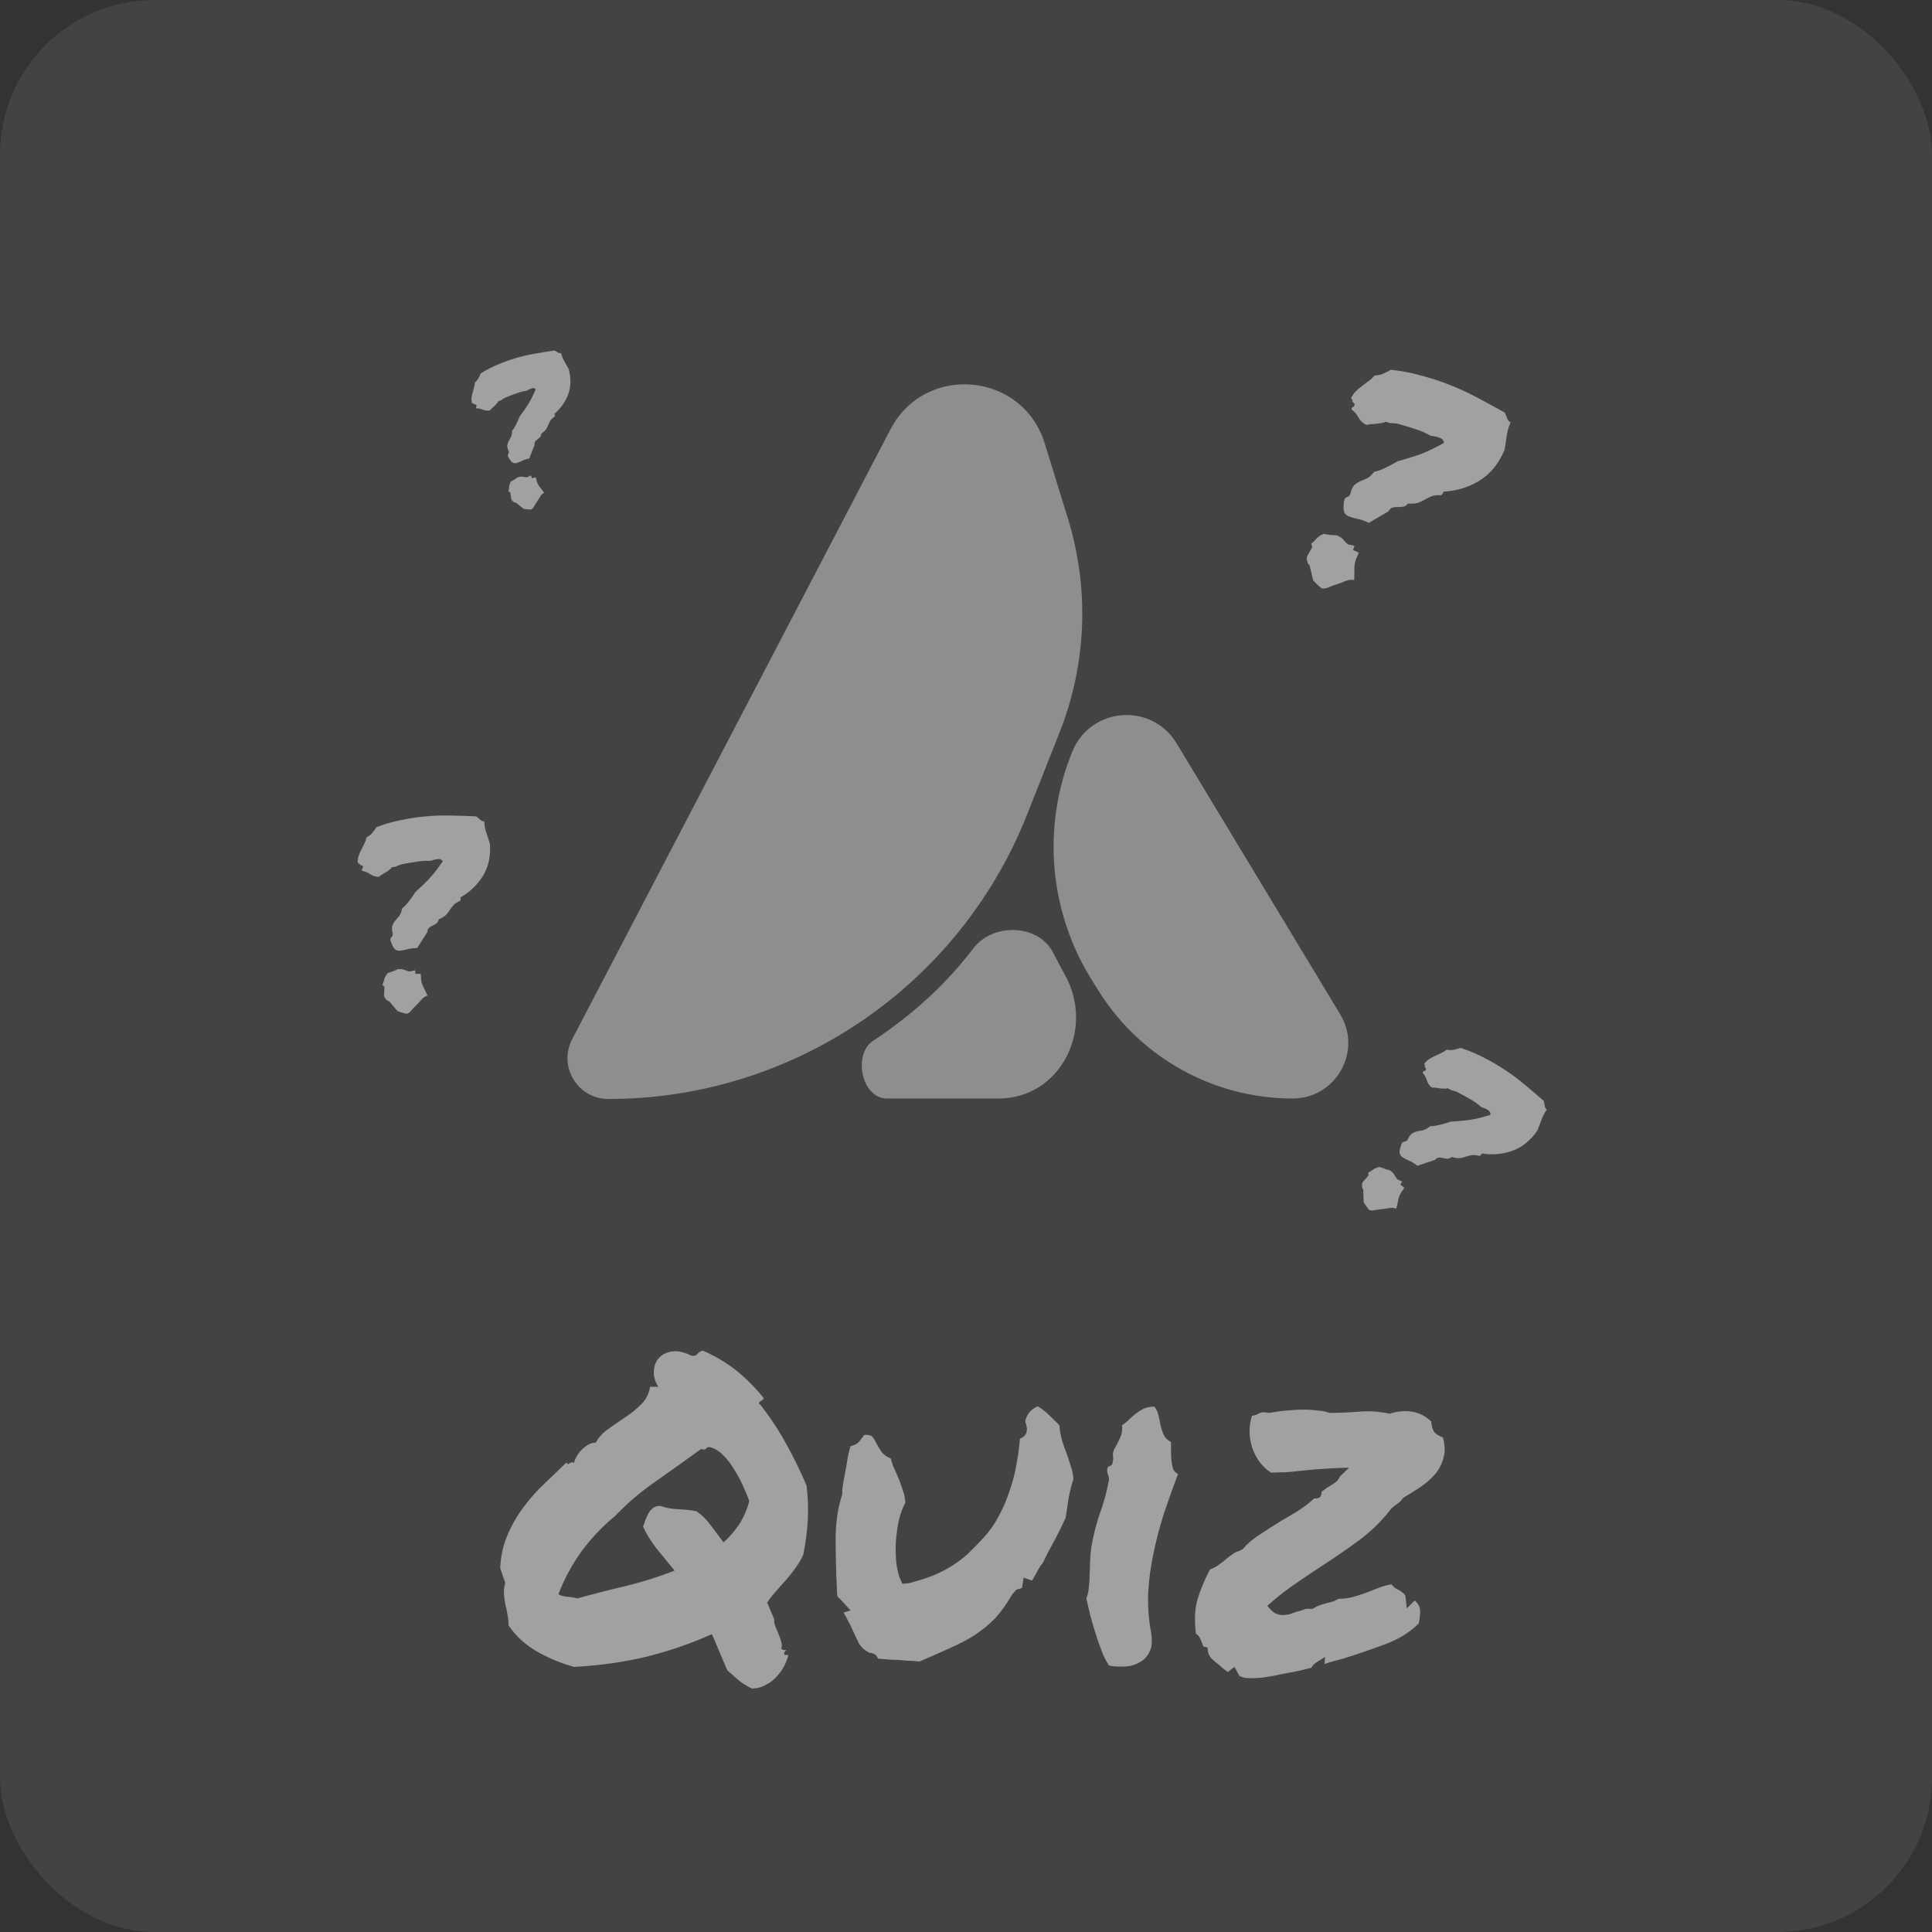 <svg width="50" height="50" viewBox="0 0 50 50" fill="none" xmlns="http://www.w3.org/2000/svg">
    <rect x="0" y="0" width="50" height="50" fill="#333333" stroke="none"/>
    <rect width="50" height="50" rx="4" fill="white" fill-opacity="0.08"/>
    <path opacity="0.5" d="M39.952 28.491C39.965 28.532 39.973 28.574 39.977 28.616C39.982 28.655 40 28.69 40.03 28.722C39.969 28.806 39.923 28.894 39.892 28.983C39.862 29.068 39.827 29.161 39.787 29.259C39.606 29.52 39.388 29.695 39.131 29.786C38.876 29.873 38.616 29.895 38.352 29.852C38.335 29.889 38.312 29.91 38.283 29.915C38.203 29.893 38.139 29.886 38.09 29.895C38.04 29.904 37.992 29.916 37.945 29.931C37.902 29.948 37.851 29.961 37.792 29.97C37.74 29.978 37.665 29.969 37.569 29.943C37.531 29.976 37.493 29.99 37.455 29.986C37.42 29.984 37.384 29.979 37.347 29.971C37.315 29.961 37.281 29.957 37.245 29.959C37.21 29.956 37.174 29.976 37.137 30.018L36.683 30.17C36.604 30.107 36.529 30.063 36.461 30.036C36.393 30.006 36.339 29.977 36.298 29.949C36.256 29.921 36.231 29.883 36.222 29.834C36.216 29.786 36.233 29.708 36.273 29.6C36.294 29.565 36.318 29.546 36.345 29.545C36.378 29.542 36.405 29.527 36.426 29.501C36.463 29.419 36.501 29.364 36.541 29.337C36.585 29.308 36.632 29.288 36.681 29.279C36.731 29.27 36.782 29.259 36.837 29.248C36.893 29.233 36.952 29.199 37.012 29.145C37.083 29.146 37.167 29.134 37.264 29.11C37.365 29.084 37.459 29.057 37.544 29.028C37.659 29.021 37.757 29.014 37.837 29.005C37.922 28.998 38 28.989 38.073 28.977C38.146 28.965 38.22 28.949 38.297 28.93C38.373 28.91 38.465 28.884 38.574 28.853C38.578 28.796 38.554 28.754 38.503 28.726C38.458 28.697 38.402 28.672 38.335 28.65C38.242 28.568 38.145 28.499 38.044 28.444C37.948 28.387 37.833 28.324 37.698 28.254C37.644 28.234 37.602 28.222 37.573 28.218C37.549 28.211 37.514 28.194 37.469 28.164C37.438 28.173 37.405 28.176 37.37 28.173C37.339 28.173 37.304 28.171 37.265 28.166C37.232 28.16 37.196 28.155 37.157 28.151C37.124 28.145 37.091 28.144 37.058 28.147C36.992 28.095 36.948 28.032 36.927 27.96C36.906 27.887 36.87 27.822 36.82 27.763C36.825 27.733 36.838 27.719 36.86 27.72C36.882 27.721 36.898 27.701 36.907 27.66C36.878 27.625 36.866 27.602 36.871 27.59C36.88 27.581 36.876 27.561 36.858 27.53C36.9 27.477 36.943 27.436 36.988 27.407C37.038 27.376 37.088 27.349 37.139 27.327C37.191 27.301 37.242 27.277 37.293 27.255C37.343 27.233 37.393 27.203 37.441 27.166C37.507 27.178 37.568 27.179 37.623 27.168C37.682 27.154 37.742 27.138 37.799 27.119C38.011 27.188 38.21 27.271 38.395 27.368C38.582 27.462 38.763 27.566 38.936 27.68C39.113 27.796 39.283 27.923 39.446 28.059C39.613 28.198 39.782 28.341 39.952 28.491ZM36.345 30.739C36.312 30.792 36.286 30.83 36.267 30.852C36.251 30.877 36.239 30.9 36.228 30.923C36.218 30.945 36.208 30.974 36.196 31.009C36.188 31.046 36.176 31.104 36.159 31.181L36.135 31.279L36.049 31.26C36.029 31.255 35.989 31.258 35.931 31.267C35.876 31.279 35.828 31.286 35.786 31.29C35.72 31.296 35.655 31.305 35.592 31.316C35.53 31.334 35.475 31.331 35.426 31.309C35.384 31.254 35.355 31.214 35.339 31.189C35.323 31.164 35.308 31.139 35.292 31.113C35.289 31.071 35.287 31.03 35.287 30.99C35.288 30.95 35.286 30.908 35.282 30.866C35.283 30.835 35.283 30.815 35.283 30.806C35.282 30.797 35.281 30.789 35.279 30.784C35.281 30.78 35.278 30.776 35.27 30.773C35.269 30.768 35.262 30.751 35.252 30.724L35.249 30.642C35.259 30.61 35.273 30.583 35.292 30.56C35.317 30.536 35.339 30.512 35.358 30.489C35.367 30.48 35.377 30.468 35.387 30.455C35.403 30.44 35.413 30.428 35.416 30.421L35.408 30.349L35.481 30.308C35.522 30.277 35.551 30.257 35.569 30.247C35.587 30.237 35.61 30.227 35.637 30.217L35.705 30.2C35.807 30.242 35.894 30.27 35.964 30.284C36.022 30.324 36.058 30.355 36.069 30.379C36.083 30.398 36.096 30.42 36.108 30.443C36.135 30.492 36.158 30.52 36.177 30.529L36.289 30.579L36.24 30.658L36.345 30.739Z" fill="white"/>
    <path opacity="0.5" d="M12.324 21.127C12.36 21.152 12.393 21.18 12.423 21.211C12.451 21.238 12.488 21.255 12.532 21.261C12.537 21.367 12.556 21.465 12.588 21.556C12.619 21.643 12.649 21.738 12.68 21.842C12.702 22.163 12.64 22.441 12.494 22.677C12.346 22.908 12.154 23.09 11.917 23.224C11.928 23.264 11.923 23.295 11.903 23.317C11.825 23.35 11.77 23.386 11.736 23.424C11.703 23.463 11.673 23.503 11.645 23.545C11.621 23.585 11.588 23.628 11.548 23.672C11.511 23.712 11.446 23.752 11.353 23.793C11.345 23.843 11.323 23.878 11.29 23.9C11.261 23.92 11.229 23.939 11.195 23.956C11.164 23.968 11.134 23.987 11.106 24.011C11.077 24.032 11.061 24.07 11.058 24.127L10.795 24.536C10.692 24.536 10.604 24.548 10.533 24.57C10.46 24.589 10.399 24.6 10.348 24.605C10.298 24.609 10.253 24.594 10.214 24.561C10.18 24.527 10.144 24.454 10.107 24.343C10.101 24.302 10.108 24.272 10.13 24.254C10.154 24.231 10.166 24.202 10.165 24.167C10.143 24.079 10.139 24.011 10.152 23.964C10.169 23.913 10.194 23.868 10.227 23.829C10.261 23.791 10.295 23.75 10.331 23.706C10.367 23.658 10.391 23.594 10.405 23.513C10.462 23.468 10.521 23.406 10.583 23.326C10.647 23.241 10.704 23.159 10.753 23.082C10.84 23.004 10.913 22.936 10.971 22.878C11.034 22.819 11.09 22.762 11.14 22.706C11.191 22.65 11.24 22.59 11.288 22.526C11.336 22.462 11.393 22.384 11.46 22.289C11.426 22.242 11.38 22.223 11.323 22.234C11.268 22.239 11.208 22.255 11.141 22.28C11.015 22.274 10.894 22.281 10.779 22.302C10.667 22.317 10.535 22.34 10.384 22.37C10.328 22.389 10.287 22.406 10.261 22.421C10.238 22.431 10.199 22.439 10.145 22.444C10.126 22.471 10.102 22.494 10.072 22.514C10.047 22.534 10.018 22.554 9.985 22.575C9.955 22.592 9.923 22.611 9.89 22.632C9.859 22.648 9.832 22.668 9.808 22.692C9.722 22.692 9.648 22.67 9.585 22.626C9.522 22.582 9.452 22.552 9.375 22.538C9.36 22.511 9.361 22.492 9.38 22.478C9.398 22.465 9.398 22.439 9.379 22.401C9.334 22.391 9.309 22.38 9.306 22.368C9.307 22.355 9.291 22.342 9.258 22.329C9.257 22.26 9.265 22.2 9.282 22.148C9.302 22.092 9.325 22.039 9.351 21.989C9.376 21.935 9.402 21.884 9.428 21.834C9.454 21.784 9.474 21.73 9.489 21.67C9.55 21.637 9.598 21.599 9.634 21.556C9.673 21.507 9.71 21.457 9.744 21.405C9.956 21.325 10.166 21.265 10.375 21.225C10.583 21.18 10.792 21.148 11.002 21.129C11.216 21.109 11.431 21.101 11.648 21.106C11.868 21.11 12.093 21.117 12.324 21.127ZM10.888 25.202C10.895 25.265 10.898 25.311 10.897 25.341C10.901 25.371 10.905 25.397 10.911 25.422C10.918 25.446 10.927 25.476 10.941 25.511C10.958 25.545 10.985 25.599 11.02 25.671L11.063 25.763L10.983 25.803C10.964 25.812 10.934 25.839 10.894 25.884C10.858 25.928 10.824 25.964 10.793 25.994C10.745 26.04 10.699 26.089 10.656 26.138C10.618 26.191 10.572 26.224 10.52 26.238C10.451 26.221 10.403 26.207 10.374 26.197C10.346 26.187 10.318 26.177 10.289 26.167C10.26 26.136 10.232 26.105 10.207 26.072C10.181 26.04 10.154 26.008 10.125 25.977C10.105 25.952 10.093 25.936 10.086 25.929C10.08 25.922 10.075 25.917 10.07 25.914C10.069 25.91 10.064 25.909 10.056 25.911C10.051 25.908 10.036 25.899 10.011 25.884L9.956 25.82C9.943 25.789 9.938 25.758 9.938 25.728C9.942 25.693 9.945 25.66 9.946 25.63C9.946 25.616 9.947 25.601 9.947 25.584C9.95 25.562 9.95 25.547 9.948 25.539L9.896 25.487L9.928 25.408C9.941 25.358 9.951 25.323 9.959 25.304C9.967 25.284 9.979 25.262 9.994 25.237L10.037 25.18C10.145 25.149 10.231 25.116 10.296 25.082C10.368 25.077 10.416 25.08 10.44 25.091C10.463 25.098 10.487 25.107 10.511 25.117C10.564 25.138 10.6 25.146 10.62 25.141L10.742 25.11L10.753 25.204L10.888 25.202Z" fill="white"/>
    <path opacity="0.5" d="M14.345 9.071C14.376 9.084 14.405 9.101 14.432 9.12C14.457 9.136 14.487 9.143 14.521 9.141C14.541 9.22 14.57 9.291 14.607 9.355C14.643 9.416 14.681 9.483 14.719 9.557C14.783 9.796 14.777 10.015 14.702 10.213C14.625 10.409 14.507 10.575 14.348 10.711C14.362 10.74 14.363 10.764 14.351 10.784C14.297 10.82 14.261 10.855 14.242 10.889C14.222 10.923 14.205 10.958 14.19 10.993C14.178 11.027 14.16 11.064 14.136 11.104C14.114 11.139 14.071 11.179 14.007 11.223C14.008 11.262 13.997 11.292 13.976 11.313C13.957 11.332 13.935 11.351 13.912 11.37C13.89 11.383 13.871 11.402 13.853 11.424C13.834 11.444 13.828 11.475 13.834 11.518L13.696 11.865C13.619 11.881 13.554 11.902 13.504 11.93C13.452 11.955 13.407 11.973 13.37 11.983C13.332 11.994 13.297 11.99 13.263 11.97C13.232 11.95 13.194 11.9 13.15 11.822C13.139 11.792 13.14 11.768 13.153 11.751C13.168 11.73 13.173 11.707 13.168 11.681C13.137 11.617 13.124 11.567 13.128 11.53C13.133 11.488 13.145 11.451 13.164 11.417C13.184 11.383 13.204 11.347 13.224 11.309C13.244 11.267 13.253 11.215 13.251 11.152C13.288 11.11 13.323 11.054 13.357 10.985C13.393 10.911 13.424 10.842 13.45 10.776C13.504 10.704 13.549 10.643 13.584 10.59C13.623 10.537 13.657 10.485 13.686 10.436C13.716 10.386 13.744 10.334 13.771 10.278C13.798 10.223 13.829 10.155 13.865 10.074C13.833 10.044 13.796 10.036 13.754 10.053C13.714 10.065 13.67 10.085 13.624 10.114C13.528 10.128 13.438 10.152 13.354 10.184C13.272 10.213 13.176 10.249 13.067 10.294C13.028 10.316 12.999 10.335 12.982 10.351C12.966 10.362 12.938 10.373 12.897 10.385C12.887 10.408 12.872 10.429 12.853 10.449C12.837 10.467 12.818 10.487 12.796 10.508C12.776 10.525 12.755 10.543 12.733 10.565C12.712 10.581 12.695 10.6 12.68 10.621C12.616 10.634 12.556 10.629 12.502 10.605C12.448 10.581 12.392 10.569 12.331 10.569C12.316 10.552 12.314 10.537 12.326 10.524C12.338 10.511 12.334 10.492 12.314 10.466C12.278 10.465 12.258 10.461 12.254 10.452C12.253 10.442 12.239 10.434 12.212 10.43C12.201 10.378 12.199 10.331 12.204 10.29C12.21 10.244 12.22 10.201 12.232 10.159C12.243 10.115 12.255 10.073 12.267 10.031C12.279 9.99 12.287 9.946 12.289 9.899C12.33 9.865 12.361 9.829 12.381 9.791C12.404 9.749 12.424 9.706 12.442 9.662C12.59 9.57 12.739 9.494 12.891 9.432C13.041 9.368 13.194 9.313 13.349 9.268C13.508 9.221 13.668 9.183 13.832 9.155C13.999 9.125 14.17 9.097 14.345 9.071ZM13.864 12.354C13.879 12.4 13.889 12.434 13.892 12.457C13.899 12.479 13.907 12.498 13.915 12.516C13.923 12.533 13.935 12.554 13.95 12.579C13.968 12.602 13.996 12.638 14.034 12.688L14.08 12.751L14.025 12.793C14.012 12.802 13.994 12.827 13.97 12.867C13.949 12.905 13.929 12.937 13.91 12.964C13.881 13.007 13.853 13.05 13.828 13.094C13.807 13.139 13.778 13.171 13.74 13.188C13.686 13.186 13.648 13.183 13.625 13.18C13.602 13.176 13.579 13.173 13.556 13.17C13.529 13.15 13.504 13.131 13.48 13.11C13.456 13.09 13.431 13.07 13.404 13.051C13.386 13.034 13.374 13.024 13.368 13.02C13.363 13.015 13.357 13.012 13.353 13.011C13.352 13.008 13.348 13.008 13.343 13.011C13.338 13.009 13.325 13.005 13.304 12.997L13.254 12.957C13.24 12.936 13.231 12.913 13.227 12.89C13.225 12.863 13.222 12.838 13.218 12.815C13.216 12.805 13.215 12.794 13.212 12.781C13.211 12.763 13.209 12.752 13.206 12.746L13.16 12.715L13.172 12.651C13.174 12.611 13.177 12.583 13.18 12.568C13.183 12.552 13.188 12.533 13.196 12.512L13.22 12.463C13.297 12.423 13.357 12.386 13.401 12.351C13.454 12.336 13.491 12.331 13.511 12.336C13.529 12.338 13.549 12.341 13.568 12.346C13.611 12.354 13.64 12.354 13.654 12.347L13.741 12.306L13.763 12.375L13.864 12.354Z" fill="white"/>
    <path opacity="0.5" d="M38.941 10.676C38.966 10.723 38.987 10.771 39.002 10.821C39.018 10.866 39.048 10.904 39.093 10.934C39.041 11.052 39.008 11.169 38.993 11.284C38.979 11.395 38.96 11.515 38.937 11.645C38.785 12.004 38.566 12.271 38.279 12.446C37.994 12.616 37.686 12.709 37.357 12.724C37.346 12.773 37.324 12.805 37.29 12.818C37.188 12.811 37.108 12.819 37.052 12.843C36.995 12.867 36.94 12.893 36.886 12.923C36.838 12.954 36.78 12.982 36.712 13.009C36.651 13.031 36.558 13.04 36.436 13.033C36.399 13.082 36.357 13.109 36.309 13.114C36.267 13.12 36.222 13.123 36.175 13.123C36.135 13.12 36.093 13.123 36.049 13.134C36.006 13.14 35.968 13.173 35.934 13.233L35.426 13.532C35.314 13.477 35.213 13.441 35.123 13.427C35.035 13.407 34.962 13.386 34.905 13.363C34.848 13.34 34.807 13.3 34.784 13.243C34.765 13.188 34.766 13.09 34.786 12.949C34.802 12.901 34.826 12.873 34.859 12.864C34.898 12.852 34.927 12.828 34.945 12.79C34.969 12.682 35.001 12.606 35.042 12.563C35.088 12.517 35.14 12.482 35.197 12.458C35.254 12.434 35.314 12.409 35.377 12.381C35.441 12.349 35.502 12.292 35.561 12.212C35.648 12.195 35.746 12.16 35.856 12.107C35.972 12.049 36.078 11.992 36.173 11.936C36.31 11.899 36.426 11.865 36.521 11.834C36.621 11.804 36.713 11.773 36.798 11.74C36.883 11.707 36.969 11.669 37.056 11.626C37.143 11.583 37.248 11.529 37.371 11.463C37.36 11.393 37.321 11.348 37.253 11.328C37.191 11.304 37.117 11.288 37.031 11.279C36.898 11.203 36.763 11.145 36.627 11.105C36.498 11.061 36.342 11.014 36.162 10.964C36.092 10.954 36.038 10.95 36.002 10.952C35.971 10.95 35.925 10.937 35.863 10.913C35.828 10.932 35.789 10.944 35.746 10.95C35.709 10.957 35.666 10.963 35.618 10.968C35.577 10.969 35.532 10.972 35.484 10.977C35.443 10.979 35.402 10.985 35.363 10.997C35.27 10.951 35.202 10.887 35.158 10.805C35.114 10.723 35.054 10.653 34.979 10.595C34.977 10.558 34.989 10.537 35.016 10.533C35.043 10.529 35.056 10.501 35.057 10.449C35.014 10.414 34.993 10.388 34.997 10.374C35.005 10.36 34.994 10.337 34.965 10.305C35.002 10.23 35.044 10.169 35.091 10.123C35.143 10.072 35.197 10.027 35.252 9.988C35.309 9.943 35.364 9.901 35.42 9.862C35.475 9.822 35.527 9.774 35.575 9.718C35.659 9.715 35.732 9.7 35.795 9.673C35.864 9.641 35.931 9.607 35.996 9.57C36.269 9.599 36.529 9.648 36.778 9.719C37.027 9.784 37.271 9.863 37.509 9.957C37.751 10.052 37.989 10.161 38.22 10.284C38.456 10.409 38.697 10.539 38.941 10.676ZM35.163 14.304C35.137 14.376 35.115 14.428 35.097 14.461C35.085 14.494 35.075 14.526 35.069 14.555C35.062 14.585 35.057 14.622 35.052 14.668C35.052 14.714 35.051 14.787 35.05 14.885L35.047 15.008L34.938 15.007C34.912 15.007 34.866 15.02 34.798 15.046C34.735 15.074 34.678 15.095 34.629 15.11C34.551 15.134 34.475 15.161 34.401 15.192C34.331 15.228 34.264 15.239 34.2 15.225C34.135 15.169 34.089 15.128 34.064 15.102C34.039 15.076 34.014 15.05 33.988 15.023C33.973 14.973 33.961 14.924 33.951 14.875C33.941 14.827 33.929 14.777 33.914 14.728C33.907 14.69 33.902 14.665 33.899 14.655C33.896 14.643 33.893 14.635 33.889 14.629C33.89 14.624 33.886 14.62 33.876 14.618C33.872 14.612 33.86 14.594 33.841 14.564L33.816 14.466C33.82 14.425 33.831 14.389 33.848 14.356C33.872 14.32 33.892 14.286 33.91 14.253C33.918 14.24 33.926 14.223 33.936 14.205C33.951 14.182 33.96 14.166 33.962 14.156L33.934 14.073L34.011 14.004C34.053 13.957 34.083 13.924 34.102 13.908C34.121 13.892 34.146 13.874 34.176 13.854L34.254 13.817C34.388 13.842 34.499 13.853 34.587 13.852C34.668 13.885 34.719 13.914 34.739 13.94C34.76 13.96 34.781 13.982 34.801 14.008C34.847 14.059 34.882 14.088 34.907 14.093L35.055 14.126L35.016 14.233L35.163 14.304Z" fill="white"/>
    <g opacity="0.8">
    <path opacity="0.5" d="M23.046 11.11C23.941 9.395 26.465 9.624 27.037 11.473L27.637 13.417C28.198 15.231 28.123 17.183 27.424 18.949L26.584 21.073C24.825 25.521 20.527 28.442 15.744 28.442C14.95 28.442 14.44 27.6 14.807 26.896L23.046 11.11Z" fill="white"/>
    <path opacity="0.5" d="M27.754 19.445C28.226 18.294 29.807 18.172 30.45 19.237L34.684 26.25C35.263 27.207 34.573 28.429 33.455 28.429C31.42 28.429 29.527 27.384 28.443 25.661L28.267 25.381C27.147 23.602 26.956 21.39 27.754 19.445Z" fill="white"/>
    <path opacity="0.5" d="M25.188 24.546C25.696 23.876 26.874 23.908 27.256 24.657C27.359 24.86 27.462 25.053 27.565 25.24C28.341 26.643 27.444 28.429 25.841 28.429H22.949C22.305 28.429 22.06 27.288 22.598 26.934C23.559 26.301 24.452 25.514 25.188 24.546Z" fill="white"/>
    </g>
    <path opacity="0.5" d="M13.161 42.065C13.161 41.951 13.15 41.851 13.129 41.765C13.115 41.672 13.097 41.586 13.075 41.507C13.061 41.428 13.05 41.346 13.043 41.26C13.036 41.174 13.046 41.074 13.075 40.959C13.054 40.895 13.032 40.834 13.011 40.776C12.989 40.712 12.968 40.648 12.946 40.583C12.961 40.261 13.025 39.971 13.14 39.713C13.254 39.448 13.394 39.208 13.559 38.993C13.723 38.771 13.902 38.571 14.096 38.392C14.289 38.205 14.475 38.026 14.654 37.855C14.69 37.89 14.715 37.898 14.729 37.876C14.751 37.847 14.794 37.84 14.858 37.855C14.866 37.812 14.887 37.758 14.923 37.693C14.959 37.629 15.002 37.572 15.052 37.522C15.109 37.464 15.17 37.418 15.234 37.382C15.299 37.346 15.36 37.332 15.417 37.339C15.489 37.203 15.596 37.085 15.739 36.984C15.89 36.877 16.04 36.773 16.19 36.673C16.341 36.573 16.477 36.462 16.599 36.34C16.72 36.218 16.796 36.068 16.824 35.889H17.039C16.953 35.76 16.914 35.627 16.921 35.491C16.928 35.348 16.971 35.233 17.05 35.148C17.136 35.054 17.25 34.997 17.394 34.976C17.537 34.954 17.701 34.99 17.888 35.083C17.966 35.097 18.02 35.083 18.049 35.04C18.078 34.997 18.124 34.968 18.189 34.954C18.518 35.097 18.811 35.273 19.069 35.48C19.327 35.688 19.56 35.925 19.768 36.19C19.753 36.211 19.735 36.229 19.714 36.243C19.7 36.25 19.685 36.261 19.671 36.275C19.657 36.283 19.646 36.293 19.639 36.308C19.639 36.322 19.653 36.34 19.682 36.361C19.925 36.669 20.144 36.999 20.337 37.35C20.53 37.693 20.709 38.059 20.874 38.445C20.91 38.739 20.921 39.033 20.906 39.326C20.892 39.613 20.852 39.917 20.788 40.239C20.731 40.361 20.663 40.476 20.584 40.583C20.512 40.683 20.434 40.783 20.348 40.884C20.262 40.977 20.176 41.074 20.09 41.174C20.004 41.267 19.925 41.367 19.854 41.475L20.036 41.904C20.029 41.962 20.04 42.026 20.068 42.098C20.097 42.162 20.126 42.23 20.154 42.302C20.183 42.366 20.204 42.431 20.219 42.495C20.24 42.56 20.24 42.613 20.219 42.656C20.24 42.699 20.287 42.714 20.358 42.699C20.33 42.714 20.308 42.742 20.294 42.785C20.287 42.828 20.323 42.842 20.401 42.828C20.387 42.907 20.355 42.996 20.305 43.097C20.255 43.197 20.19 43.29 20.111 43.376C20.033 43.469 19.936 43.544 19.821 43.602C19.714 43.666 19.592 43.698 19.456 43.698C19.313 43.627 19.198 43.555 19.112 43.483C19.034 43.412 18.937 43.326 18.822 43.226L18.425 42.291C17.902 42.527 17.343 42.721 16.749 42.871C16.155 43.014 15.524 43.104 14.858 43.14C14.5 43.039 14.175 42.903 13.881 42.731C13.587 42.56 13.347 42.338 13.161 42.065ZM15.922 39.23C15.607 39.487 15.32 39.788 15.062 40.132C14.812 40.476 14.608 40.852 14.45 41.26C14.515 41.296 14.593 41.317 14.687 41.324C14.78 41.331 14.866 41.346 14.944 41.367C15.352 41.253 15.771 41.145 16.201 41.045C16.638 40.938 17.057 40.805 17.458 40.648C17.293 40.447 17.136 40.254 16.985 40.067C16.842 39.881 16.727 39.695 16.642 39.509C16.663 39.466 16.681 39.416 16.695 39.358C16.717 39.301 16.742 39.244 16.77 39.187C16.799 39.129 16.838 39.079 16.889 39.036C16.939 38.993 17.007 38.972 17.093 38.972C17.222 39.022 17.372 39.05 17.544 39.058C17.723 39.065 17.884 39.083 18.027 39.111C18.171 39.212 18.296 39.337 18.403 39.487C18.511 39.63 18.618 39.774 18.726 39.917C18.883 39.774 19.019 39.616 19.134 39.444C19.248 39.265 19.334 39.065 19.392 38.843C19.349 38.728 19.295 38.599 19.23 38.456C19.166 38.313 19.091 38.173 19.005 38.037C18.926 37.901 18.833 37.779 18.726 37.672C18.625 37.565 18.514 37.493 18.393 37.457C18.335 37.443 18.296 37.453 18.274 37.489C18.26 37.518 18.217 37.522 18.145 37.5C17.759 37.779 17.372 38.055 16.985 38.327C16.599 38.592 16.244 38.893 15.922 39.23ZM27.416 36.888C27.43 37.045 27.455 37.181 27.491 37.296C27.527 37.41 27.566 37.522 27.609 37.629C27.645 37.729 27.677 37.829 27.706 37.93C27.742 38.023 27.767 38.137 27.781 38.273C27.724 38.46 27.681 38.632 27.652 38.789C27.631 38.947 27.606 39.111 27.577 39.283C27.463 39.534 27.352 39.756 27.244 39.949C27.137 40.143 27.051 40.311 26.986 40.454C26.951 40.49 26.918 40.533 26.89 40.583C26.868 40.626 26.843 40.672 26.814 40.723C26.8 40.744 26.782 40.776 26.761 40.819C26.739 40.862 26.721 40.891 26.707 40.905L26.492 40.83L26.449 41.099L26.299 41.142L26.191 41.27C26.055 41.507 25.912 41.707 25.762 41.872C25.611 42.03 25.439 42.173 25.246 42.302C25.06 42.423 24.845 42.538 24.602 42.645C24.365 42.753 24.097 42.871 23.796 43C23.674 42.986 23.567 42.978 23.474 42.978C23.388 42.971 23.305 42.964 23.227 42.957C23.09 42.957 22.922 42.946 22.722 42.925C22.7 42.867 22.668 42.828 22.625 42.807C22.582 42.785 22.543 42.774 22.507 42.774C22.385 42.717 22.292 42.635 22.227 42.527C22.17 42.413 22.113 42.291 22.056 42.162C22.02 42.083 21.984 42.012 21.948 41.947C21.912 41.876 21.873 41.804 21.83 41.732L22.013 41.679L21.776 41.421C21.762 41.399 21.744 41.382 21.723 41.367C21.701 41.346 21.683 41.324 21.669 41.303L21.658 41.131C21.637 40.637 21.626 40.185 21.626 39.777C21.633 39.362 21.69 38.993 21.798 38.671V38.553C21.819 38.395 21.841 38.266 21.862 38.166C21.884 38.059 21.902 37.958 21.916 37.865C21.938 37.708 21.97 37.561 22.013 37.425C22.113 37.403 22.188 37.364 22.238 37.307C22.288 37.242 22.331 37.185 22.367 37.135C22.467 37.128 22.535 37.142 22.571 37.178C22.607 37.214 22.643 37.271 22.679 37.35C22.715 37.414 22.758 37.486 22.808 37.565C22.865 37.643 22.947 37.704 23.055 37.747C23.069 37.804 23.087 37.865 23.108 37.93C23.137 37.987 23.166 38.051 23.194 38.123C23.252 38.245 23.302 38.374 23.345 38.51C23.395 38.639 23.424 38.764 23.431 38.886C23.359 39.022 23.302 39.179 23.259 39.358C23.223 39.537 23.198 39.72 23.184 39.906C23.176 40.085 23.18 40.261 23.194 40.433C23.216 40.597 23.248 40.737 23.291 40.852L23.355 40.991L23.538 40.97C23.753 40.912 23.946 40.852 24.118 40.787C24.297 40.715 24.462 40.633 24.612 40.54C24.763 40.447 24.906 40.34 25.042 40.218C25.178 40.089 25.321 39.942 25.472 39.777C25.622 39.613 25.751 39.426 25.858 39.219C25.973 39.004 26.066 38.782 26.138 38.553C26.216 38.324 26.274 38.098 26.31 37.876C26.352 37.647 26.381 37.432 26.395 37.231C26.517 37.188 26.578 37.102 26.578 36.974L26.557 36.855C26.528 36.812 26.528 36.762 26.557 36.705C26.6 36.569 26.7 36.465 26.857 36.394C26.972 36.465 27.072 36.544 27.158 36.63C27.251 36.716 27.337 36.802 27.416 36.888ZM29.79 42.248C29.826 42.463 29.811 42.631 29.747 42.753C29.69 42.875 29.604 42.964 29.489 43.022C29.382 43.086 29.256 43.122 29.113 43.129C28.97 43.136 28.834 43.129 28.705 43.107C28.634 43.007 28.569 42.882 28.512 42.731C28.454 42.581 28.401 42.427 28.351 42.27C28.3 42.105 28.254 41.944 28.211 41.786C28.175 41.629 28.143 41.489 28.114 41.367C28.15 41.281 28.172 41.185 28.179 41.077C28.193 40.963 28.2 40.848 28.2 40.733C28.207 40.619 28.211 40.504 28.211 40.39C28.218 40.268 28.229 40.153 28.243 40.046C28.293 39.745 28.365 39.459 28.458 39.187C28.558 38.914 28.637 38.632 28.694 38.338C28.709 38.273 28.701 38.213 28.673 38.155C28.651 38.098 28.648 38.044 28.662 37.994C28.669 37.965 28.691 37.948 28.727 37.94C28.762 37.926 28.784 37.901 28.791 37.865C28.812 37.786 28.816 37.722 28.802 37.672C28.795 37.622 28.809 37.561 28.845 37.489C28.881 37.432 28.924 37.35 28.974 37.242C29.031 37.128 29.052 37.009 29.038 36.888C29.102 36.845 29.163 36.795 29.221 36.737C29.278 36.68 29.335 36.63 29.393 36.587C29.457 36.537 29.525 36.494 29.597 36.458C29.675 36.422 29.769 36.404 29.876 36.404C29.933 36.476 29.969 36.555 29.983 36.641C30.005 36.727 30.023 36.812 30.037 36.898C30.059 36.984 30.087 37.067 30.123 37.145C30.159 37.217 30.22 37.274 30.306 37.317C30.306 37.375 30.306 37.446 30.306 37.532C30.306 37.618 30.309 37.704 30.316 37.79C30.324 37.869 30.338 37.944 30.359 38.016C30.388 38.08 30.431 38.123 30.488 38.145C30.359 38.488 30.238 38.828 30.123 39.165C30.016 39.502 29.926 39.842 29.855 40.185C29.783 40.522 29.736 40.862 29.715 41.206C29.701 41.55 29.726 41.897 29.79 42.248ZM32.196 43.419C32.16 43.405 32.121 43.39 32.078 43.376L31.949 43.14L31.777 43.269C31.727 43.24 31.688 43.211 31.659 43.183C31.631 43.161 31.598 43.133 31.562 43.097C31.484 43.039 31.416 42.982 31.358 42.925C31.301 42.86 31.269 42.8 31.262 42.742L31.251 42.635L31.144 42.613C31.108 42.513 31.079 42.441 31.058 42.398C31.036 42.348 31 42.309 30.95 42.28C30.907 41.922 30.922 41.625 30.993 41.389C31.065 41.145 31.172 40.887 31.315 40.615C31.401 40.587 31.477 40.547 31.541 40.497C31.613 40.447 31.677 40.397 31.734 40.347C31.792 40.297 31.849 40.254 31.906 40.218C31.963 40.175 32.017 40.15 32.067 40.143L32.164 40.089C32.286 39.946 32.433 39.82 32.605 39.713C32.776 39.598 32.955 39.484 33.142 39.369C33.292 39.283 33.442 39.194 33.593 39.101C33.75 39 33.89 38.893 34.012 38.778C34.069 38.785 34.119 38.775 34.162 38.746C34.191 38.71 34.205 38.664 34.205 38.606C34.219 38.592 34.234 38.581 34.248 38.574C34.27 38.56 34.287 38.546 34.302 38.531C34.352 38.495 34.42 38.453 34.506 38.402C34.592 38.352 34.649 38.288 34.678 38.209L34.914 37.983L34.592 37.994C34.427 38.001 34.252 38.012 34.065 38.026C33.886 38.041 33.732 38.055 33.603 38.069C33.496 38.084 33.385 38.094 33.27 38.102C33.156 38.102 33.031 38.105 32.895 38.112C32.672 37.969 32.511 37.758 32.411 37.478C32.318 37.192 32.315 36.913 32.4 36.641C32.45 36.633 32.493 36.623 32.529 36.608C32.565 36.587 32.601 36.569 32.637 36.555C32.701 36.547 32.744 36.547 32.766 36.555C32.787 36.562 32.816 36.565 32.852 36.565C33.052 36.53 33.217 36.508 33.346 36.501C33.482 36.487 33.607 36.48 33.722 36.48C33.843 36.48 33.962 36.487 34.076 36.501C34.191 36.508 34.302 36.53 34.409 36.565C34.66 36.565 34.914 36.555 35.172 36.533C35.43 36.512 35.695 36.53 35.967 36.587C36.16 36.523 36.35 36.505 36.536 36.533C36.73 36.562 36.898 36.648 37.041 36.791C37.048 36.913 37.077 37.006 37.127 37.07C37.184 37.128 37.256 37.171 37.342 37.199C37.399 37.407 37.403 37.59 37.352 37.747C37.31 37.905 37.234 38.044 37.127 38.166C37.02 38.288 36.891 38.399 36.74 38.499C36.597 38.592 36.454 38.682 36.31 38.768C36.268 38.832 36.214 38.886 36.149 38.929C36.092 38.965 36.038 39.011 35.988 39.068C35.752 39.369 35.48 39.634 35.172 39.863C34.871 40.085 34.56 40.3 34.237 40.508C34.008 40.658 33.779 40.812 33.55 40.97C33.328 41.12 33.113 41.285 32.905 41.464L32.798 41.56L32.895 41.668C32.98 41.754 33.081 41.797 33.195 41.797C33.26 41.797 33.321 41.79 33.378 41.775C33.442 41.754 33.503 41.732 33.56 41.711C33.618 41.697 33.668 41.682 33.711 41.668C33.754 41.647 33.793 41.636 33.829 41.636H33.969C34.026 41.6 34.083 41.571 34.141 41.55C34.198 41.528 34.255 41.51 34.312 41.496C34.37 41.482 34.423 41.467 34.474 41.453C34.524 41.439 34.578 41.414 34.635 41.378C34.792 41.378 34.939 41.356 35.075 41.313C35.218 41.27 35.362 41.22 35.505 41.163C35.591 41.127 35.673 41.095 35.752 41.066C35.838 41.038 35.924 41.016 36.01 41.002C36.038 41.038 36.071 41.07 36.106 41.099C36.149 41.12 36.189 41.142 36.225 41.163C36.318 41.22 36.368 41.274 36.375 41.324L36.407 41.625L36.611 41.421C36.697 41.492 36.744 41.575 36.751 41.668C36.758 41.754 36.747 41.868 36.719 42.012C36.49 42.241 36.203 42.42 35.859 42.549C35.516 42.678 35.15 42.803 34.764 42.925C34.685 42.946 34.602 42.968 34.517 42.989C34.438 43.011 34.359 43.036 34.28 43.065L34.291 42.882L34.055 43.032C34.026 43.054 34.001 43.075 33.98 43.097C33.965 43.118 33.951 43.14 33.937 43.161C33.75 43.211 33.596 43.247 33.475 43.269C33.353 43.29 33.238 43.312 33.131 43.333C33.009 43.362 32.895 43.383 32.787 43.398C32.68 43.419 32.565 43.43 32.443 43.43C32.408 43.43 32.368 43.43 32.325 43.43C32.282 43.43 32.239 43.426 32.196 43.419Z" fill="white"/>
    </svg>
    